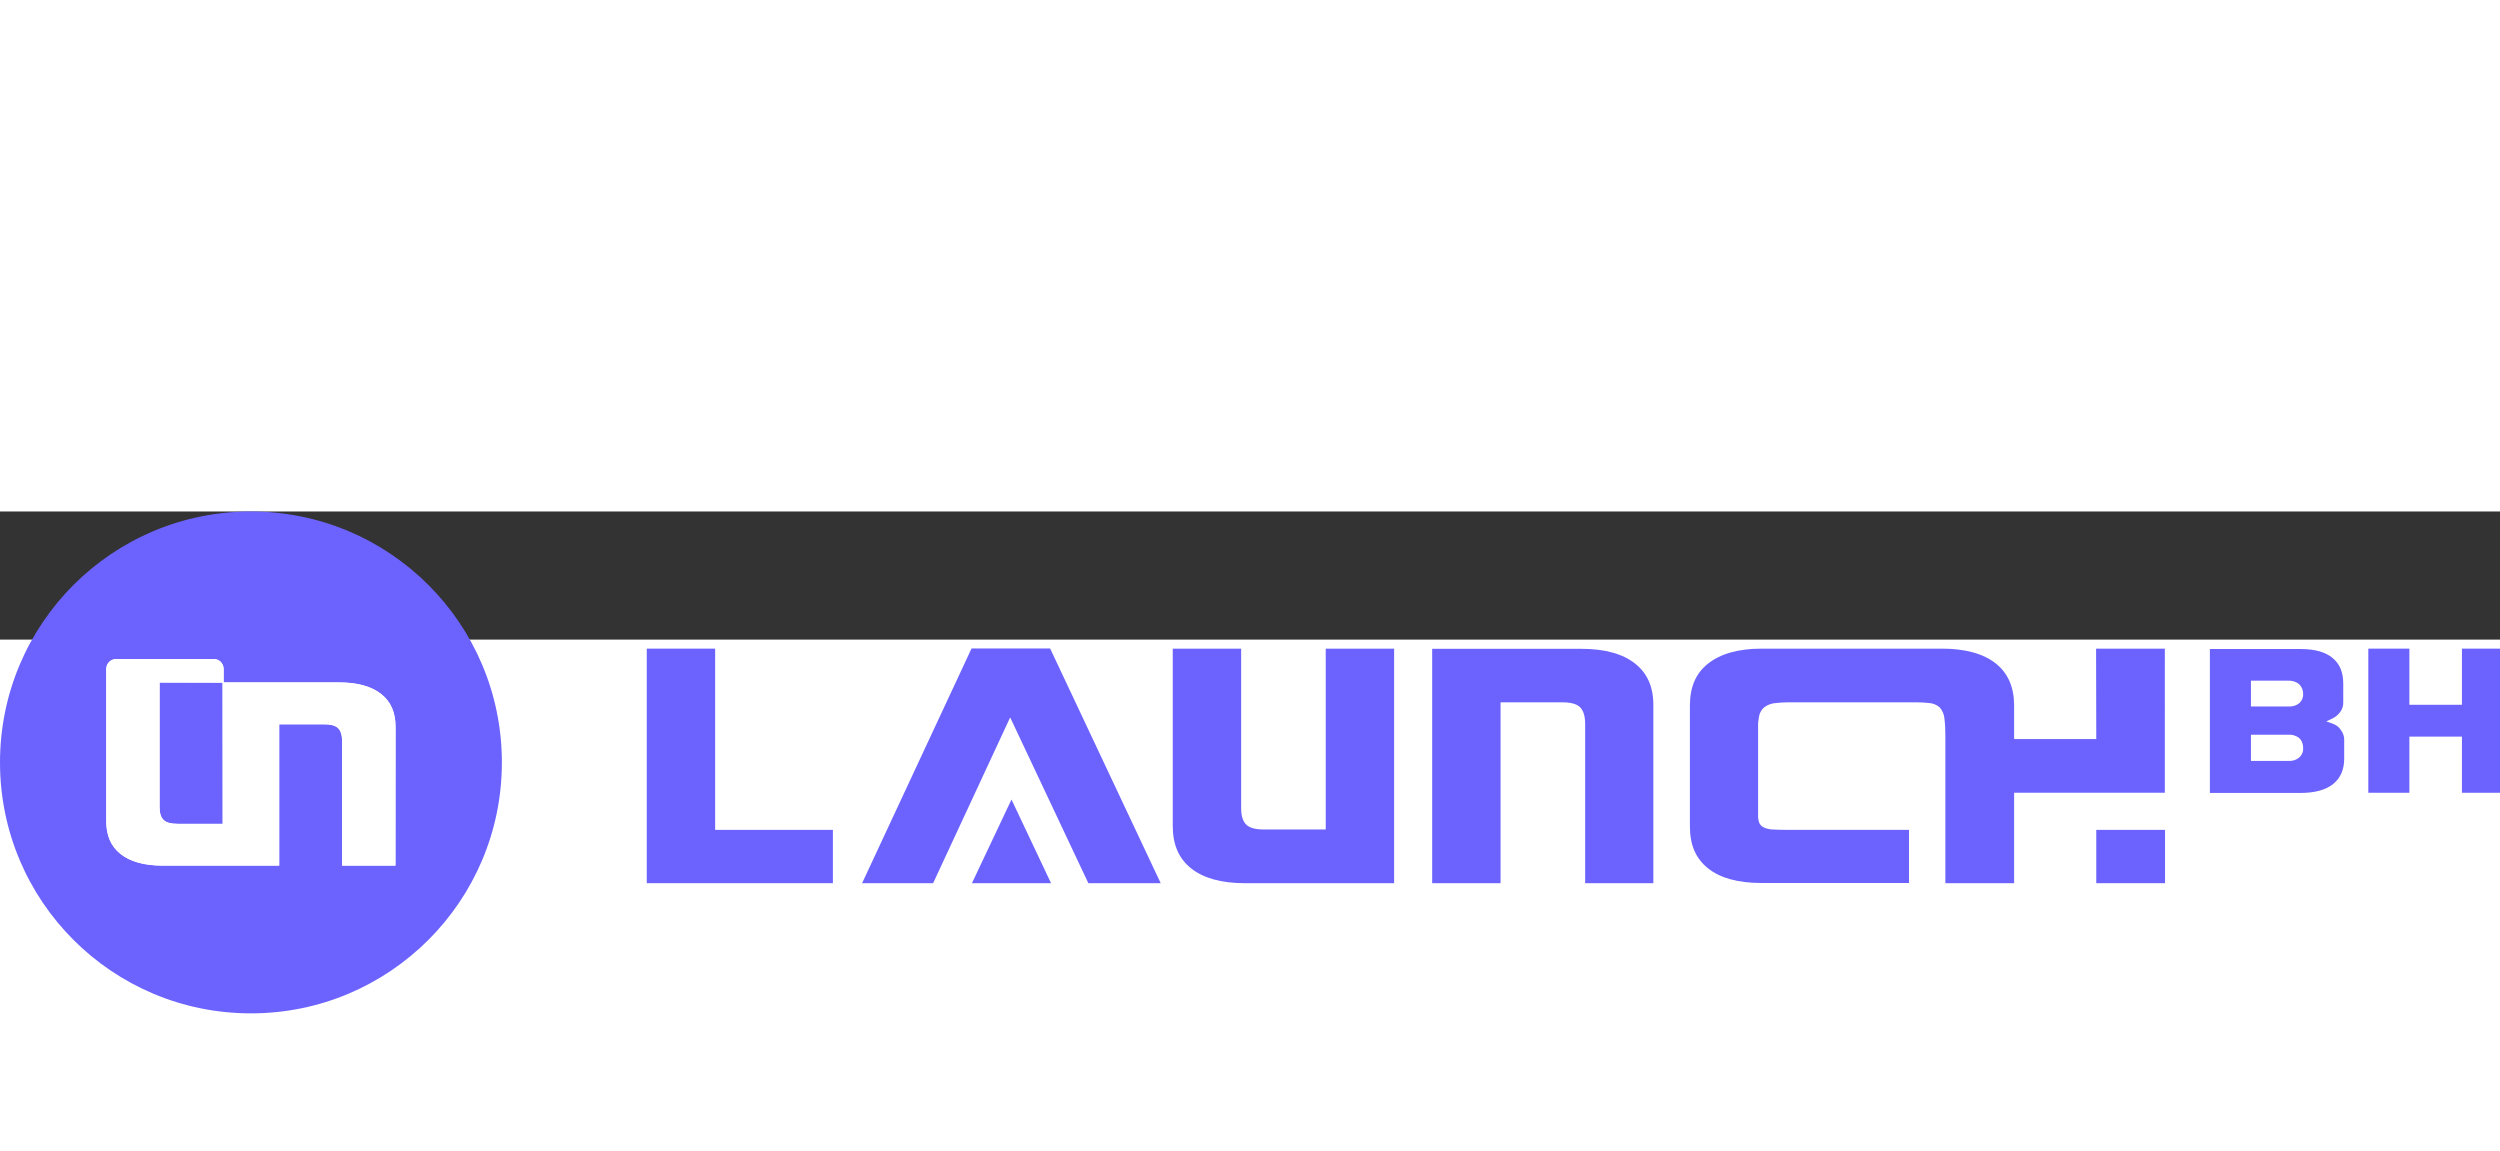 <svg width="278" height="128" viewBox="0 0 1327 68" style="enable-background:new 0 0 328 68;" fill="none" xmlns="http://www.w3.org/2000/svg">
<rect x="0" y="0" width="1327" height="68" fill="#333333" stroke="none"/>
<style type="text/css">
	.st0{fill:none;}
	.st1{fill:#6C63FF;}
	.st2{fill:#FFFFFF;}
</style>
<g id="Layer_2_1_">
	<g id="Layer_1-2">
		<path class="st0" d="M202.4,97c-5.1-4.1-12.6-6.2-22.2-6.2h-61.5l0,0h-0.5v74.9H94.3c-3.5,0-5.9-0.6-7.4-2s-2.2-3.6-2.2-7v-66
			h33.4l0,0h0.5v-7.2c0-2.9-2.3-5.3-5.2-5.3c0,0,0,0,0,0H61.7c-2.9,0-5.3,2.3-5.3,5.2c0,0,0,0,0,0l0,0v80.8c0,7.7,2.5,13.4,7.6,17.5
			s12.6,6.1,22.2,6.1h62v-75H172c3.5,0,5.9,0.6,7.4,2s2.2,3.6,2.2,7v66h28.3v-73.5C209.9,106.8,207.4,101.1,202.4,97z"/>
		<path class="st0" d="M1220.2,120.2c-1.5-1.1-3.3-1.7-5.2-1.6h-20.2v13.9h20.2c2,0.1,3.9-0.6,5.4-1.8c1.4-1.2,2.1-3,2.1-4.8
			C1222.5,123.3,1221.7,121.4,1220.2,120.2z"/>
		<path class="st0" d="M1220.3,91.6c-1.5-1.2-3.4-1.9-5.3-1.8h-20.2v13.8h20.2c2,0.1,3.9-0.5,5.4-1.7c1.4-1.2,2.2-3,2.1-4.8
			C1222.6,94.9,1221.8,93,1220.3,91.6z"/>
		<polygon class="st1" points="379.6,72.8 343.3,72.8 343.3,197.3 442.1,197.3 442.1,169 379.6,169 		"/>
		<path class="st1" d="M1238.1,112.6l-3.3-1.2l3.2-1.5c1.7-0.8,3.1-2,4.2-3.5c1.1-1.5,1.7-3.3,1.6-5.2v-9.8c0-6-1.8-10.4-5.6-13.6
			s-9.5-4.8-17.1-4.8H1173v76.4h48.1c7.6,0,13.5-1.6,17.4-4.8s5.8-7.6,5.8-13.5v-10c0-1.8-0.6-3.6-1.7-5
			C1241.6,114.4,1239.9,113.2,1238.1,112.6z M1220.4,130.6c-1.5,1.3-3.5,1.9-5.4,1.8h-20.2v-13.9h20.2c1.9-0.1,3.7,0.5,5.2,1.6
			c1.5,1.2,2.3,3.1,2.3,5.6C1222.6,127.7,1221.8,129.4,1220.4,130.6L1220.4,130.6z M1220.4,101.8c-1.5,1.2-3.5,1.8-5.4,1.7h-20.2
			V89.8h20.2c1.9,0,3.8,0.6,5.3,1.8c1.5,1.4,2.3,3.4,2.2,5.4C1222.6,98.8,1221.8,100.6,1220.4,101.8L1220.4,101.8z"/>
		<rect x="1112.7" y="169" class="st1" width="36.5" height="28.3"/>
		<path class="st1" d="M1112.7,120.8h-43.6v-17.7c0-9.8-3.2-17.2-9.7-22.4s-16.2-7.9-28.6-7.9h-95.7c-12.3,0-21.8,2.7-28.4,7.9
			s-9.7,12.5-9.7,22.4v64c0,9.9,3.1,17.1,9.6,22.3s16,7.8,28.5,7.8h78.2V169h-64.4c-3.3,0-5.9-0.1-7.8-0.2c-1.7,0-3.3-0.4-4.9-1.1
			c-1.3-0.6-2.2-1.7-2.6-3c-0.3-1.2-0.5-2.5-0.4-3.8v-46.5c-0.1-2.1,0.2-4.1,0.6-6.1c0.4-1.7,1.3-3.2,2.6-4.3
			c1.5-1.2,3.3-1.9,5.2-2.2c2.4-0.3,4.8-0.5,7.2-0.5h68.1c2.5,0,4.9,0.1,7.4,0.4c2,0.2,3.8,1,5.3,2.3c1.4,1.6,2.3,3.6,2.5,5.8
			c0.4,3.1,0.5,6.1,0.5,9.2v78.3h36.5v-48h80V72.8h-36.5L1112.7,120.8z"/>
		<polygon class="st1" points="1306.8,72.8 1306.8,102.6 1278.9,102.6 1278.9,72.8 1257.1,72.8 1257.1,149.3 1278.9,149.3 
			1278.9,119.5 1306.8,119.5 1306.8,149.3 1328.5,149.3 1328.5,119.5 1328.5,117.1 1328.5,72.8 		"/>
		<rect x="118.2" y="90.8" class="st1" width="0.5" height="0"/>
		<path class="st1" d="M118.2,90.9v74.9H94.3c-3.5,0-5.9-0.6-7.4-2s-2.2-3.6-2.2-7v-66L118.2,90.9z"/>
		<path class="st1" d="M133.2,0C59.6,0,0,59.6,0,133.2s59.6,133.2,133.2,133.2s133.2-59.6,133.2-133.2C266.4,59.6,206.8,0,133.2,0z
			 M209.9,188h-28.3v-66c0-3.3-0.7-5.6-2.2-7s-3.9-2-7.4-2h-23.8v75h-62c-9.6,0-17-2.1-22.2-6.2s-7.6-9.8-7.6-17.5V83.6
			c0-2.9,2.4-5.3,5.3-5.3h51.7c2.9,0,5.3,2.3,5.3,5.2l0,0v7.2h61.5c9.6,0,17,2.1,22.2,6.2s7.6,9.8,7.6,17.5L209.9,188z"/>
		<path class="st2" d="M202.4,97c-5.1-4.1-12.6-6.2-22.2-6.2h-61.5v-7.2c0-2.9-2.3-5.3-5.2-5.3H61.7c-2.9,0-5.3,2.3-5.3,5.2
			c0,0,0,0,0,0l0,0v80.8c0,7.7,2.5,13.4,7.6,17.5s12.6,6.1,22.2,6.1h62v-75h23.8c3.5,0,5.9,0.6,7.4,2s2.2,3.6,2.2,7v66h28.3v-73.5
			C209.9,106.8,207.4,101.1,202.4,97z M118.2,165.8H94.3c-3.5,0-5.9-0.6-7.4-2s-2.2-3.6-2.2-7v-66h33.4L118.2,165.8z"/>
		<path class="st1" d="M868,80.8c-6.5-5.2-16.1-7.9-28.4-7.9h-79.4v124.4h36.3v-96h32.7c4.5,0,7.6,0.8,9.4,2.5s2.8,4.7,2.8,8.9v84.6
			h36.2v-94.1C877.7,93.3,874.5,86,868,80.8z"/>
		<polygon class="st1" points="515.7,72.7 457.6,197.3 495.3,197.3 536.2,109.3 577.7,197.3 616.1,197.3 557.4,72.7 		"/>
		<polygon class="st1" points="515.9,197.3 557.9,197.3 536.9,152.9 		"/>
		<path class="st1" d="M703.7,168.8H671c-4.5,0-7.6-0.8-9.4-2.5s-2.8-4.6-2.8-8.9V72.8h-36.3V167c0,9.8,3.2,17.2,9.7,22.4
			s16.1,7.9,28.4,7.9H740V72.8h-36.3V168.8z"/>
	</g>
</g>
</svg>

